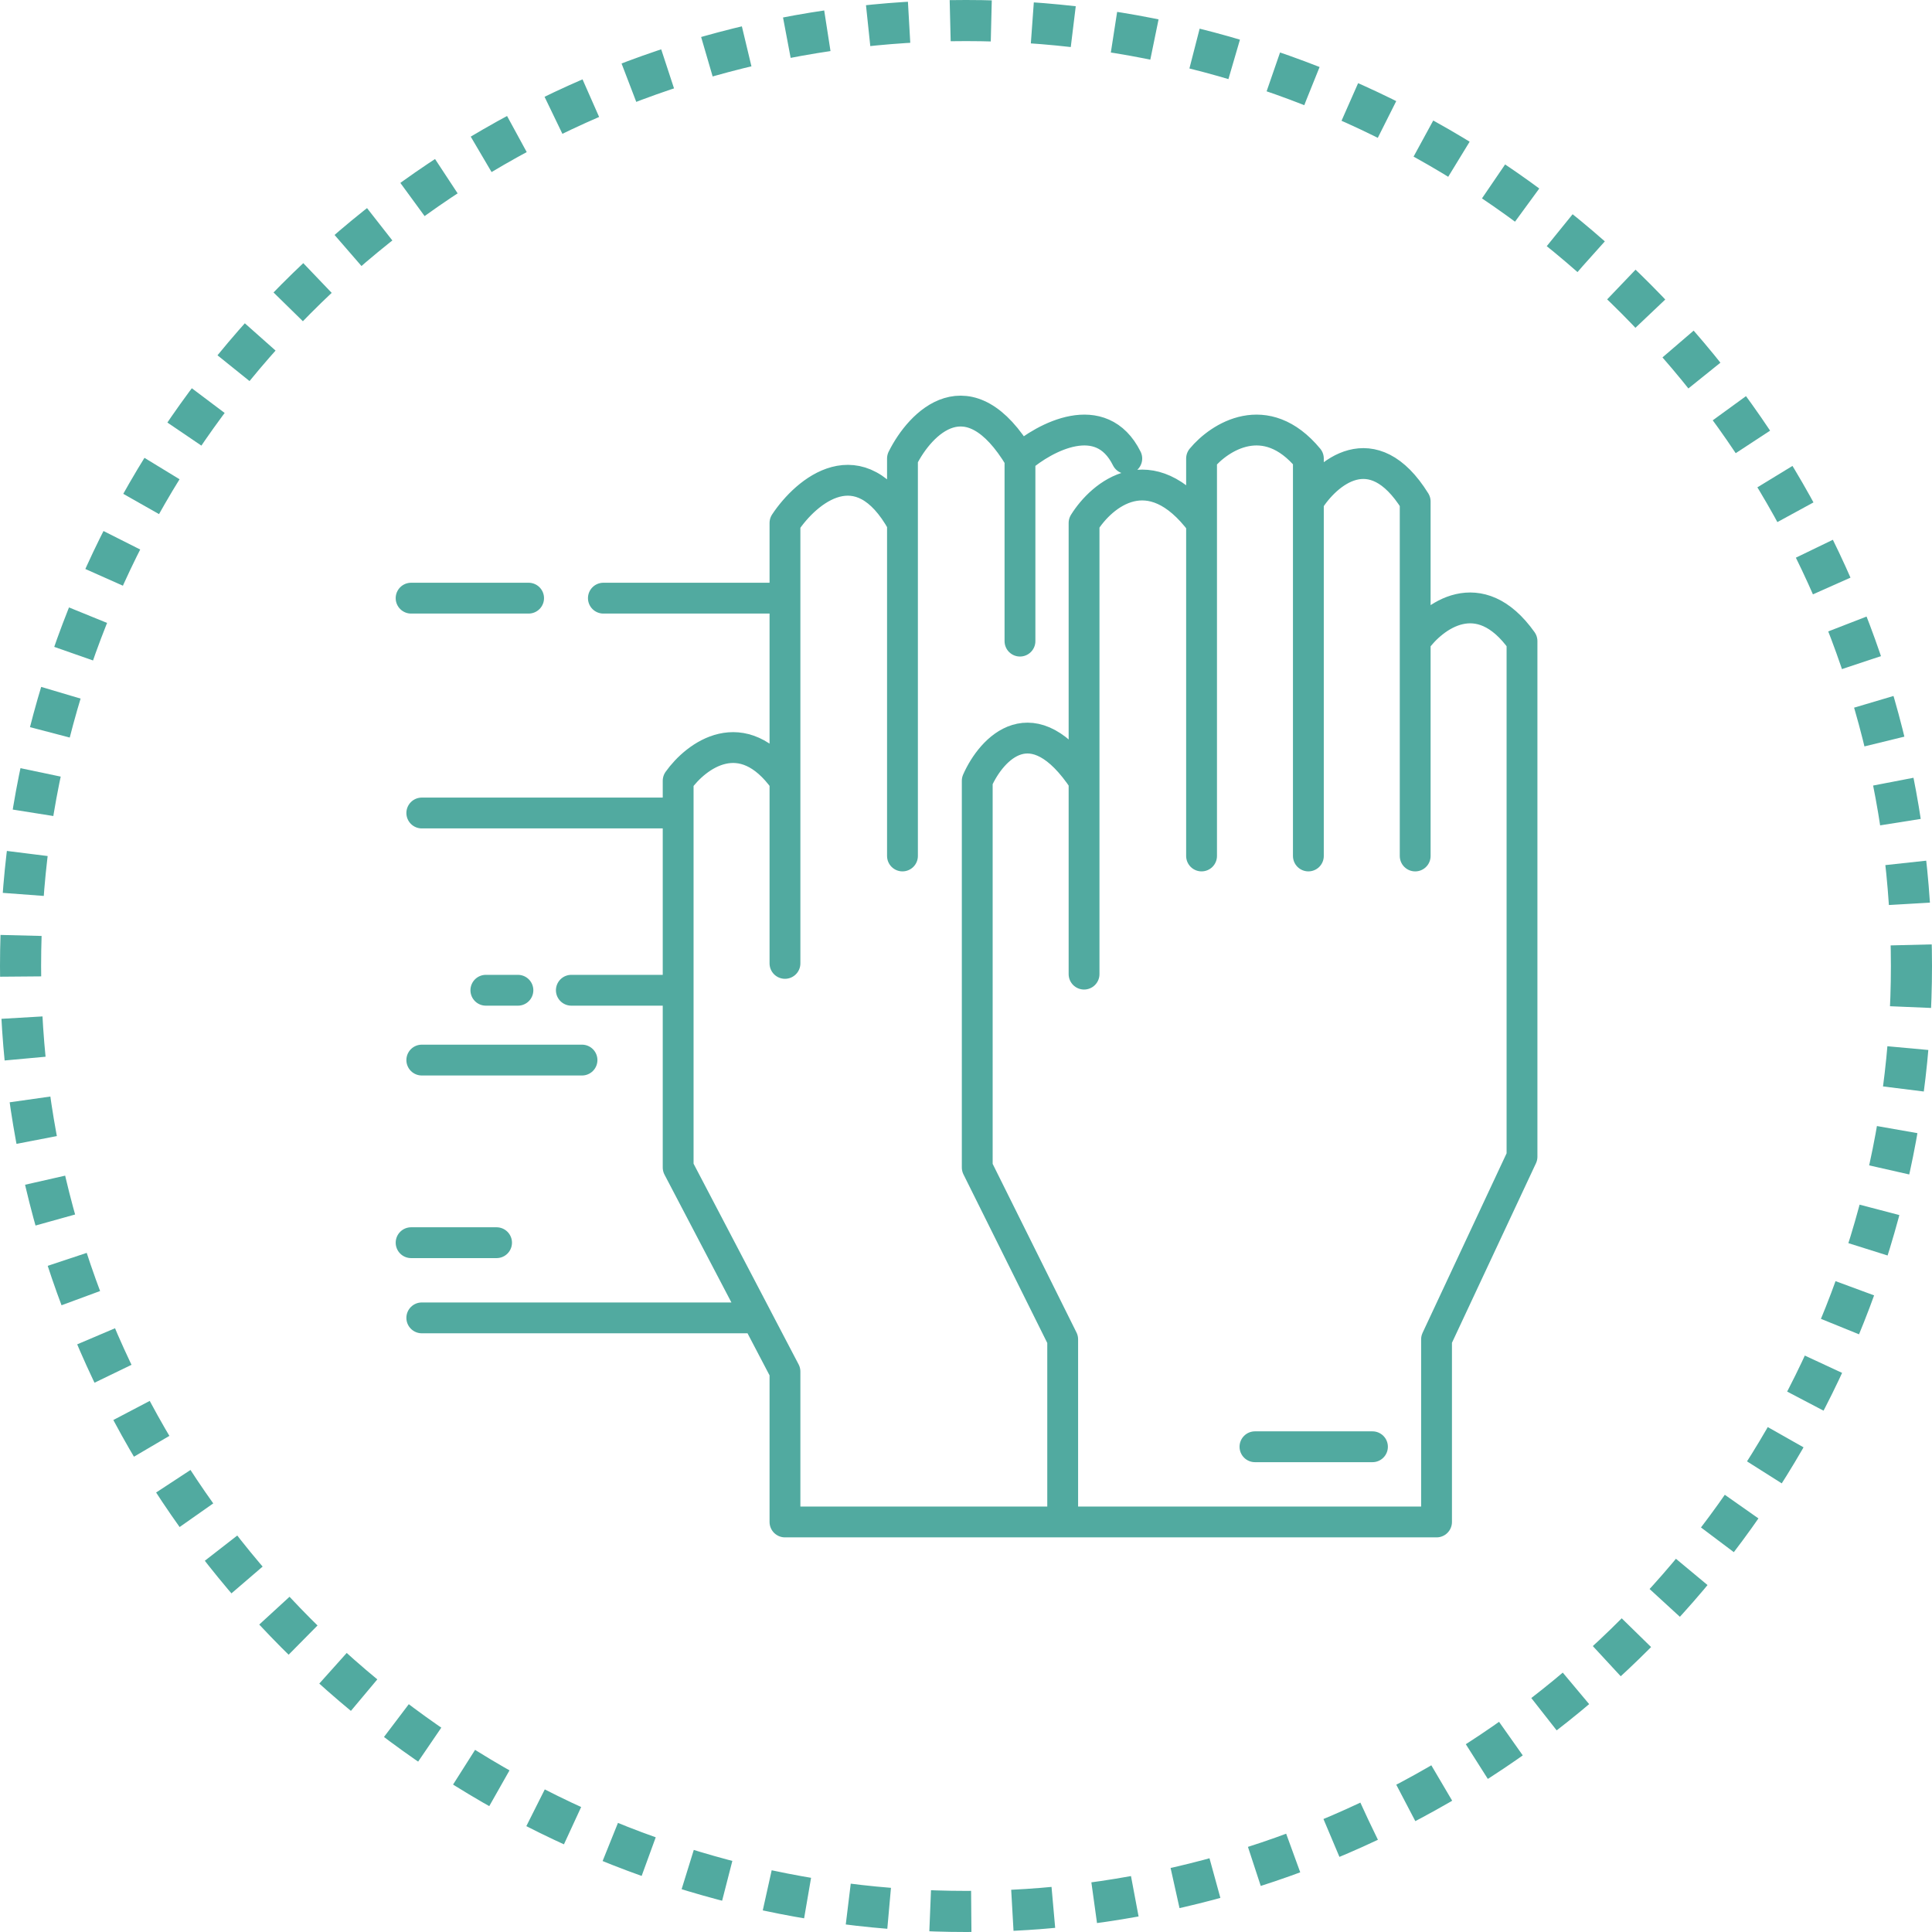 <svg xmlns="http://www.w3.org/2000/svg" width="94" height="94" fill="none"><circle cx="47" cy="47" r="46" stroke="#51AAA0" stroke-dasharray="2 2" stroke-width="2"/><path stroke="#51AAA0" stroke-linecap="round" stroke-linejoin="round" stroke-width="1.5" d="M51.704 74.05H38.192v-7.317l-1.368-2.613m14.88 9.93v-8.885l-4.157-8.362V37.988c.693-1.568 2.702-3.763 5.197 0m-1.04 36.062h18.19v-8.885l4.158-8.885V31.193c-2.079-2.926-4.331-1.219-5.197 0m-16.111 6.795v9.407m0-9.407V25.445c.866-1.394 3.222-3.345 5.717 0m0 0v16.201m0-16.201v-3.136c.866-1.046 3.118-2.51 5.197 0v2.09m0 17.247V24.4m0 0c.866-1.393 3.118-3.345 5.197 0v6.794m0 10.453V31.193m-2.079 39.198h-5.717M38.192 37.988c-2.079-2.927-4.331-1.22-5.197 0v1.568m5.197-1.568v8.885m0-8.885v-8.885m5.717-3.659c-2.08-3.762-4.678-1.567-5.717 0v3.66m5.717-3.66v16.202m0-16.201v-3.136c.866-1.742 3.222-4.181 5.717 0m0 0v8.884m0-8.884c1.212-1.046 3.95-2.51 5.197 0m-25.466 6.794h8.835m-12.473 0h-5.717m12.993 10.453H20.522m12.473 0v8.623m0 0v8.624l3.83 7.317m-3.83-15.94h-5.197m-2.599 0h-1.56m4.678 3.397h-7.795m3.638 8.885h-4.158m.52 3.658h16.302"/></svg>